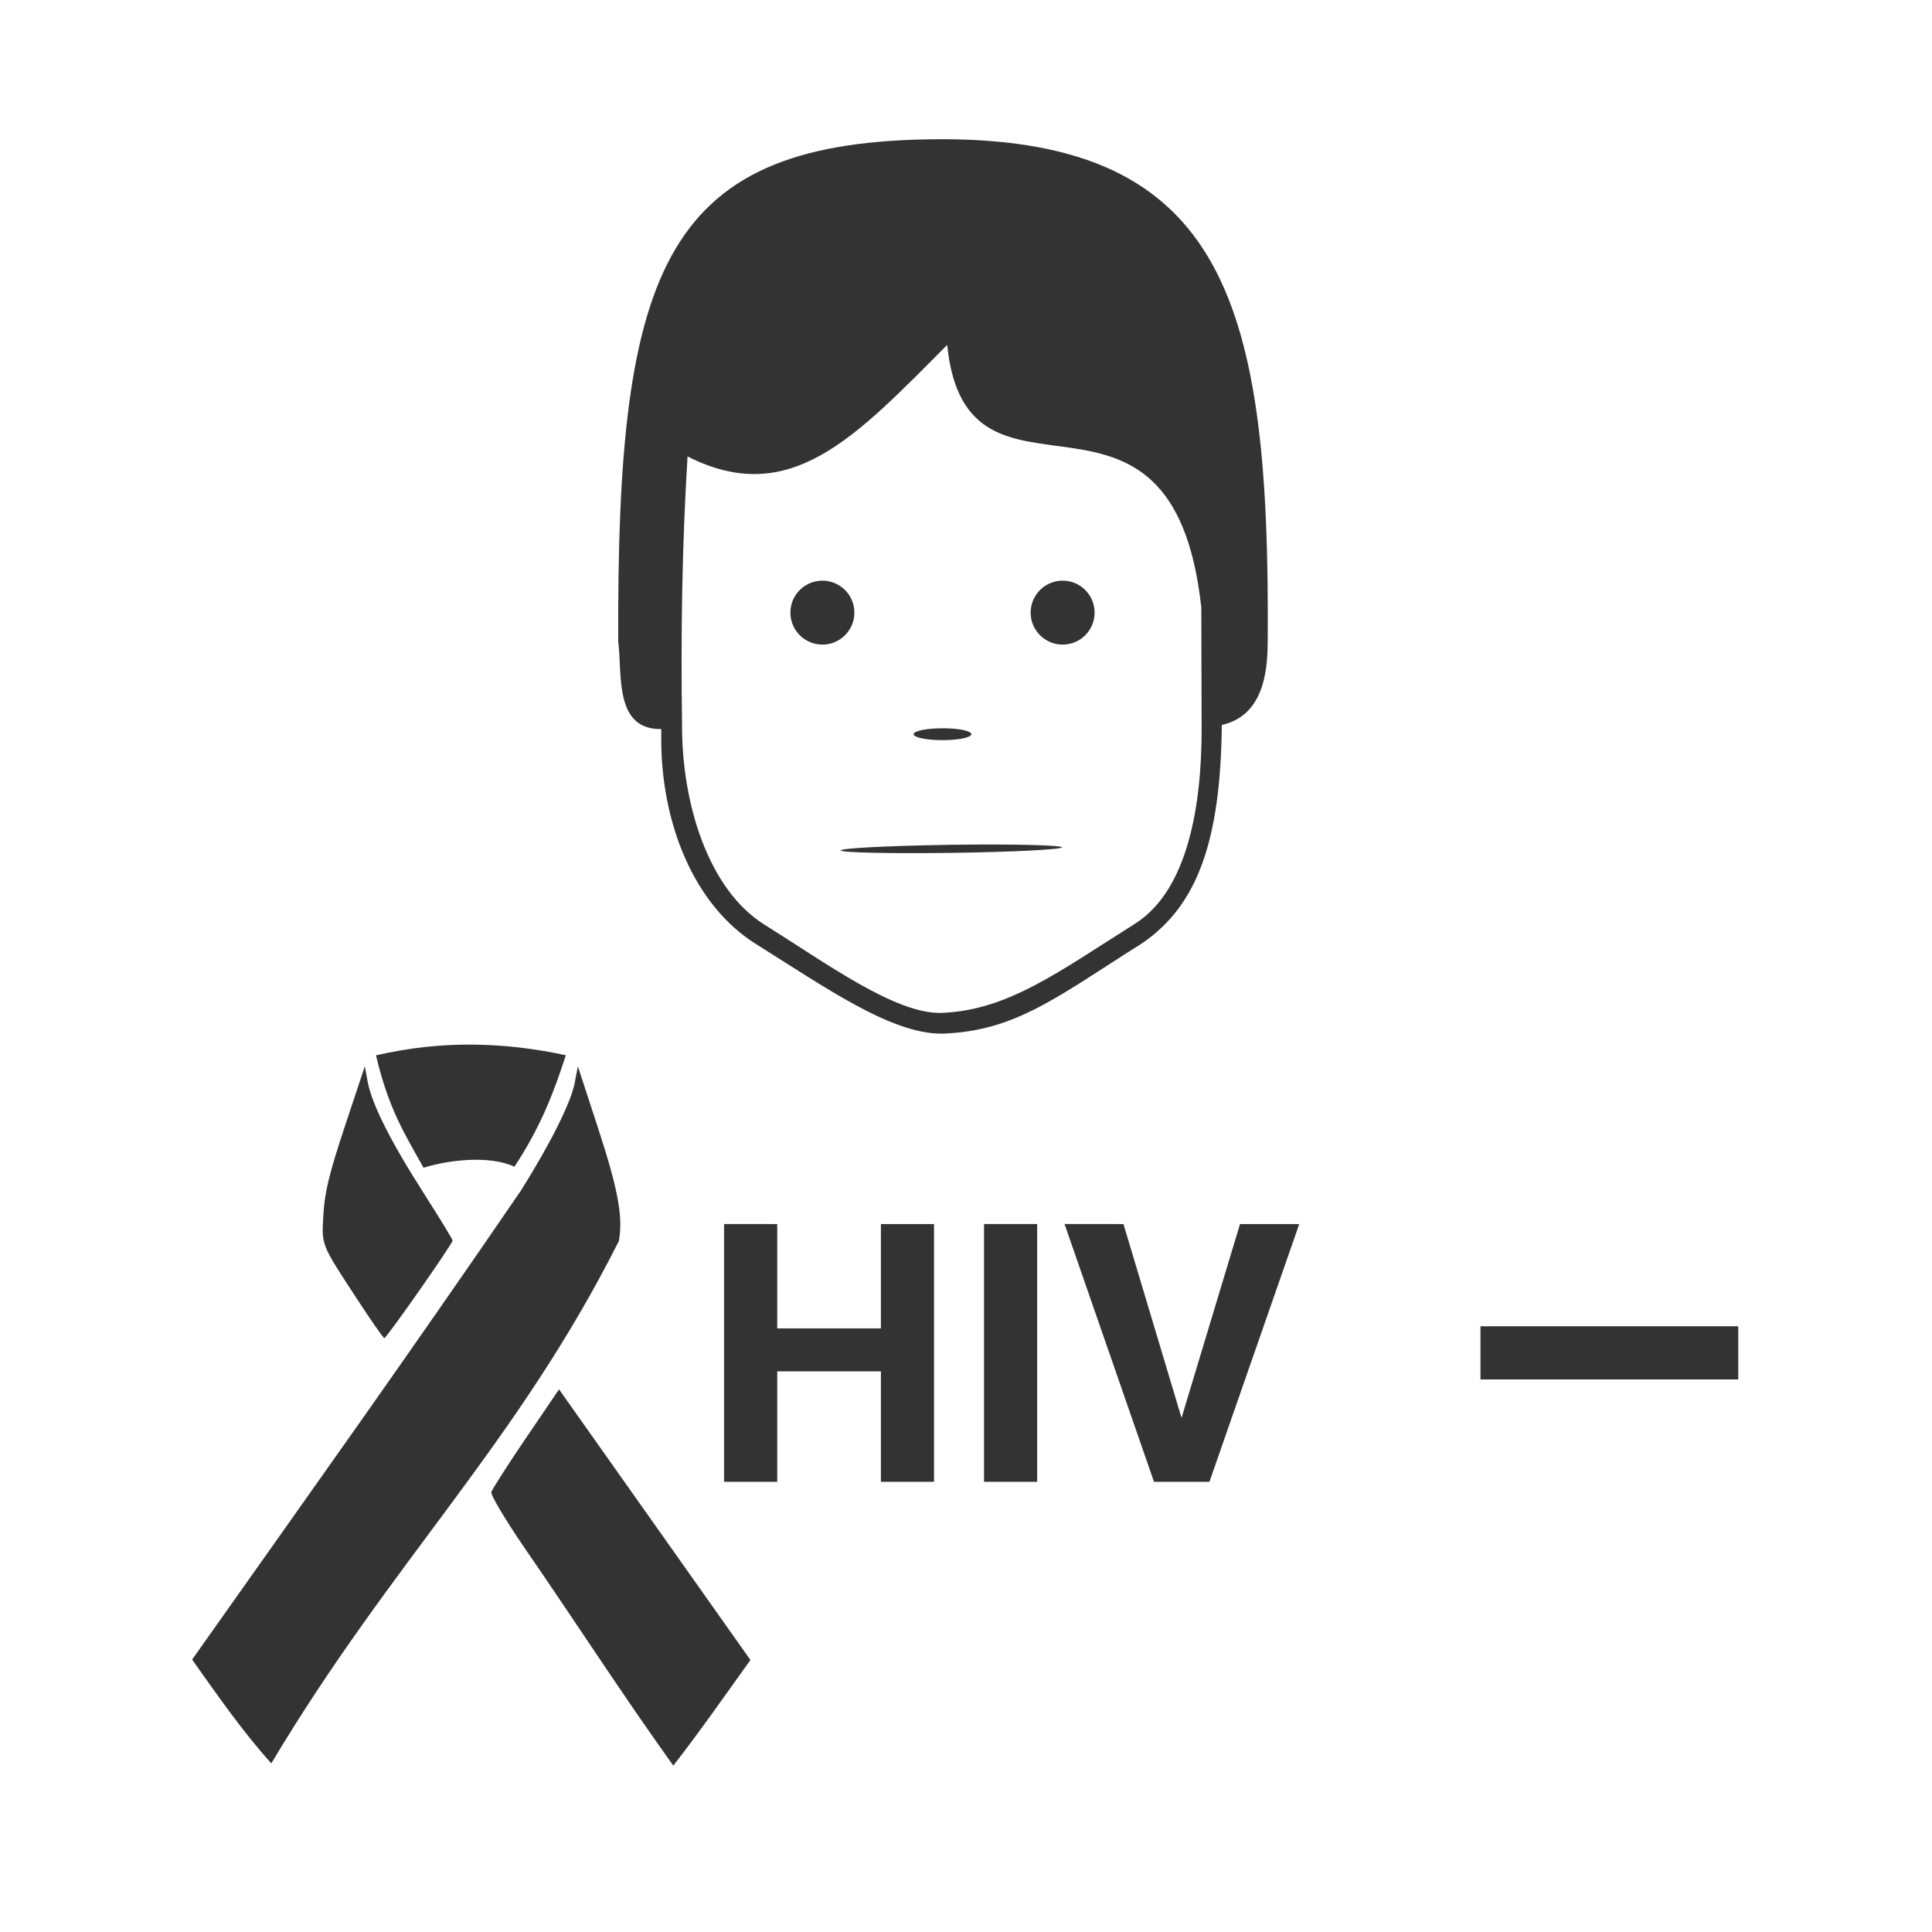 <svg width="48" height="48" viewBox="0 0 48 48" fill="none" xmlns="http://www.w3.org/2000/svg">
<path d="M23.393 3.459C16.506 3.467 15.32 6.57 15.36 15.943C15.463 16.745 15.252 18.133 16.43 18.113C16.429 18.195 16.429 18.277 16.428 18.359C16.428 20.433 17.224 22.48 18.787 23.458C20.526 24.546 22.137 25.685 23.397 25.681C25.236 25.624 26.273 24.759 28.363 23.443C29.763 22.499 30.325 20.866 30.356 18.011C31.474 17.763 31.488 16.486 31.496 15.943C31.555 7.574 30.462 3.477 23.422 3.458C23.413 3.458 23.405 3.458 23.395 3.458L23.393 3.459ZM23.533 8.568C24.009 13.31 29.121 8.471 29.846 15.092L29.854 18.08C29.859 19.965 29.529 22.112 28.194 22.953C26.303 24.143 25.021 25.118 23.358 25.166C22.218 25.169 20.564 23.956 18.992 22.972C17.579 22.088 16.946 19.932 16.946 18.056C16.913 15.78 16.944 13.578 17.082 11.34C19.641 12.642 21.273 10.838 23.534 8.568L23.533 8.568ZM20.432 14.426C19.993 14.426 19.637 14.782 19.637 15.221C19.637 15.659 19.993 16.015 20.432 16.015C20.871 16.015 21.227 15.659 21.227 15.221C21.227 14.782 20.871 14.426 20.432 14.426ZM26.401 14.426C25.962 14.426 25.606 14.782 25.606 15.221C25.606 15.659 25.962 16.015 26.401 16.015C26.84 16.015 27.195 15.659 27.195 15.221C27.195 14.782 26.84 14.426 26.401 14.426ZM23.416 18.094C23.018 18.094 22.696 18.16 22.699 18.242C22.701 18.323 23.022 18.389 23.416 18.389C23.811 18.389 24.131 18.323 24.133 18.242C24.137 18.164 23.845 18.097 23.467 18.094C23.45 18.093 23.433 18.093 23.416 18.094ZM23.645 20.988C23.58 20.988 23.514 20.993 23.449 20.992C21.998 21.016 20.875 21.076 20.889 21.129C20.908 21.184 22.138 21.21 23.647 21.189C25.143 21.168 26.352 21.107 26.387 21.053C26.378 20.997 25.161 20.968 23.645 20.988ZM26.387 21.053C26.387 21.053 26.399 21.054 26.399 21.055V21.053C26.398 21.053 26.387 21.052 26.387 21.053ZM11.755 25.953C10.97 25.945 10.168 26.03 9.341 26.219C9.654 27.541 10.033 28.137 10.523 29.012C11.142 28.818 12.161 28.697 12.78 28.987C13.451 27.977 13.779 27.076 14.058 26.217C13.306 26.055 12.54 25.96 11.755 25.953L11.755 25.953ZM9.064 26.492L8.569 27.98C8.183 29.142 8.068 29.616 8.036 30.153C7.989 30.948 7.963 30.884 8.853 32.247C9.21 32.795 9.523 33.244 9.548 33.245C9.603 33.247 11.245 30.901 11.245 30.821C11.245 30.79 10.916 30.253 10.517 29.628C9.691 28.335 9.234 27.419 9.134 26.87L9.064 26.492ZM14.357 26.492L14.28 26.897C14.187 27.39 13.679 28.406 12.943 29.578C10.086 33.754 7.822 36.918 4.773 41.232C5.391 42.103 6.053 43.054 6.741 43.81C9.755 38.759 12.833 35.887 15.374 30.835C15.485 30.243 15.357 29.551 14.857 28.021L14.357 26.492ZM17.989 30.41V36.815H19.31V34.071H21.886V36.815H23.206V30.411H21.886V33.004H19.31V30.411L17.989 30.41ZM24.448 30.41V36.815H25.768V30.41H24.448ZM26.448 30.41L28.671 36.815H30.048L32.279 30.411H30.808L29.355 35.227L27.912 30.411L26.448 30.41ZM36.782 32.951V34.272H43.186V32.951H36.782ZM13.889 34.518L13.066 35.73C12.614 36.397 12.227 37 12.207 37.07C12.187 37.14 12.55 37.75 13.012 38.428C14.316 40.316 15.396 42.006 16.728 43.867C17.429 42.961 17.927 42.242 18.644 41.242C17.059 39 15.475 36.759 13.889 34.518L13.889 34.518Z" fill="#333333"/>
</svg>
